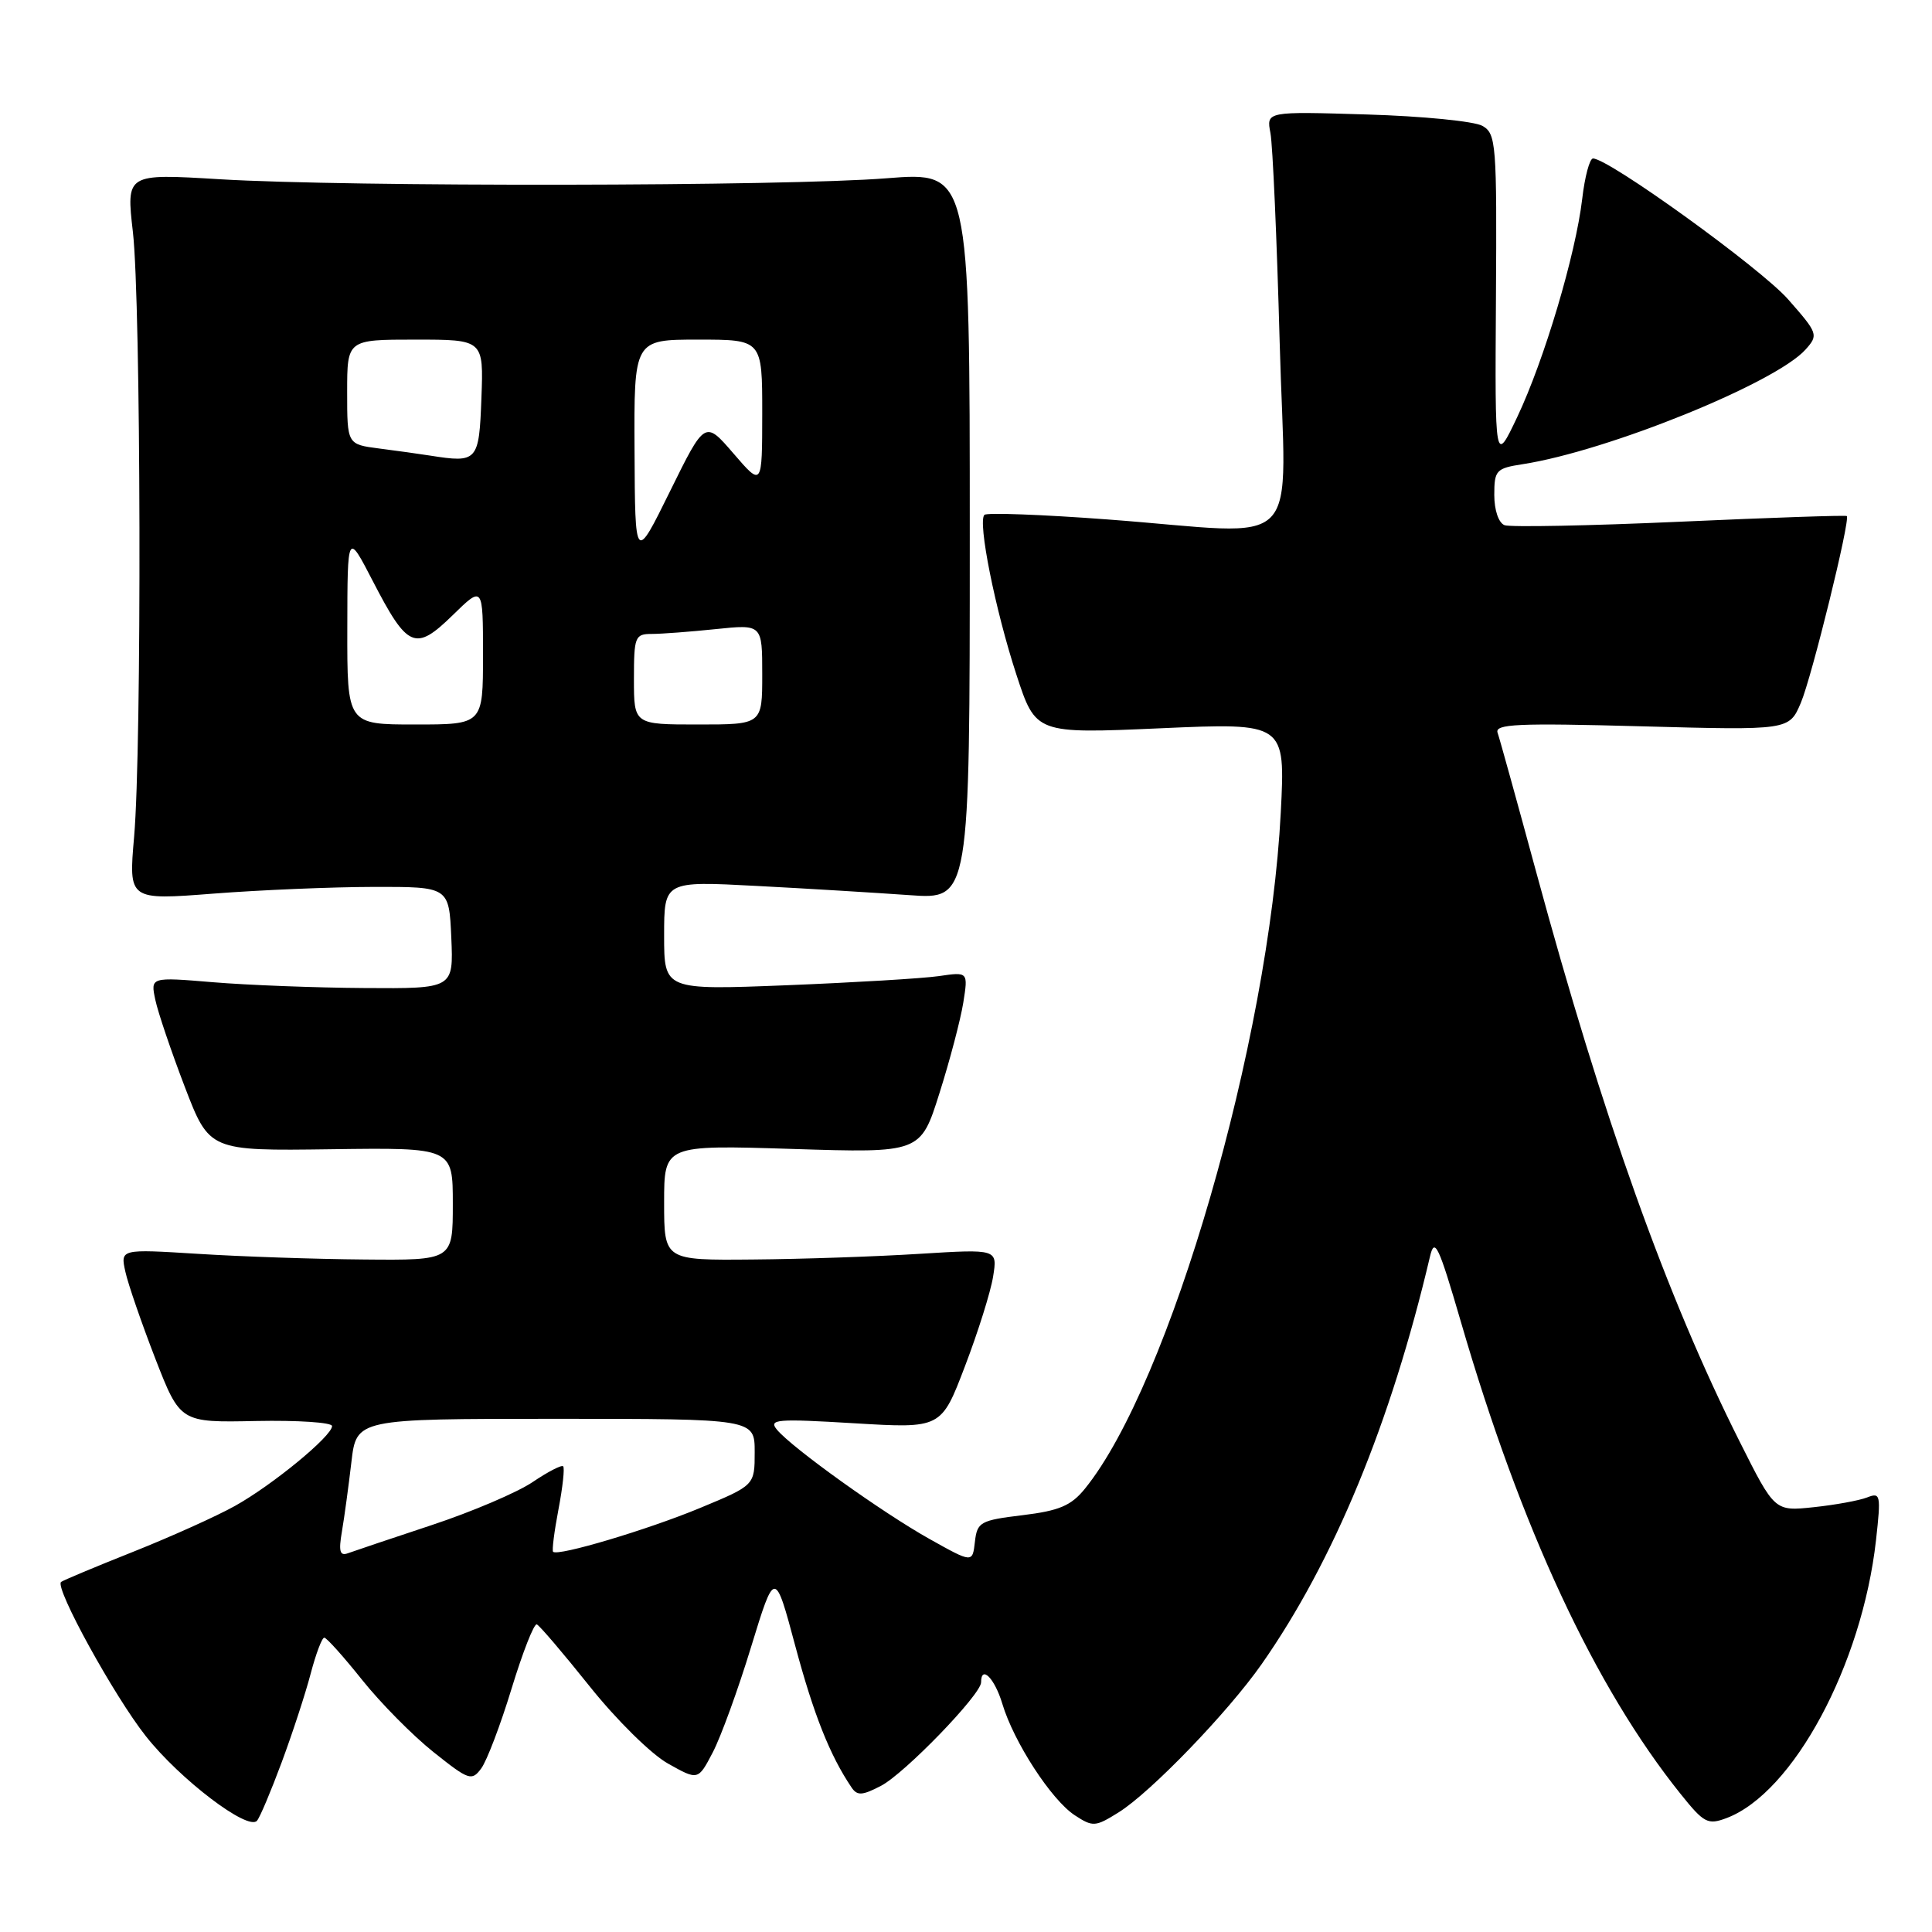 <?xml version="1.0" encoding="UTF-8" standalone="no"?>
<!DOCTYPE svg PUBLIC "-//W3C//DTD SVG 1.1//EN" "http://www.w3.org/Graphics/SVG/1.1/DTD/svg11.dtd" >
<svg xmlns="http://www.w3.org/2000/svg" xmlns:xlink="http://www.w3.org/1999/xlink" version="1.1" viewBox="0 0 256 256">
 <g >
 <path fill="currentColor"
d=" M 37.33 233.50 C 38.76 229.65 40.49 224.36 41.17 221.75 C 41.86 219.14 42.66 217.00 42.97 217.00 C 43.27 217.00 45.53 219.52 47.98 222.59 C 50.44 225.67 54.69 229.97 57.44 232.16 C 62.13 235.90 62.51 236.03 63.77 234.32 C 64.51 233.32 66.32 228.56 67.79 223.74 C 69.26 218.93 70.76 215.10 71.13 215.24 C 71.49 215.38 74.65 219.09 78.15 223.47 C 81.67 227.88 86.30 232.45 88.51 233.68 C 92.50 235.92 92.50 235.92 94.44 232.21 C 95.51 230.17 97.80 223.88 99.52 218.24 C 102.67 207.97 102.67 207.97 105.39 218.14 C 107.82 227.19 109.97 232.61 112.83 236.84 C 113.58 237.96 114.24 237.93 116.72 236.64 C 119.83 235.04 130.00 224.53 130.00 222.92 C 130.00 220.57 131.80 222.38 132.81 225.75 C 134.33 230.83 139.31 238.50 142.41 240.53 C 144.81 242.10 145.13 242.08 148.22 240.15 C 152.46 237.51 162.70 226.90 167.18 220.50 C 176.74 206.84 184.29 188.55 189.48 166.50 C 190.09 163.89 190.62 165.01 193.59 175.20 C 201.54 202.52 211.34 223.56 222.69 237.71 C 225.79 241.58 226.29 241.84 228.79 240.90 C 237.61 237.56 246.73 220.60 248.58 204.09 C 249.25 198.05 249.18 197.72 247.40 198.42 C 246.35 198.83 243.17 199.41 240.33 199.71 C 235.15 200.26 235.15 200.26 230.52 191.03 C 220.84 171.77 212.39 148.12 203.54 115.50 C 201.00 106.15 198.71 97.87 198.44 97.10 C 198.03 95.93 201.04 95.79 217.51 96.24 C 237.07 96.77 237.07 96.77 238.62 93.13 C 240.07 89.72 245.20 68.87 244.71 68.38 C 244.59 68.25 234.64 68.59 222.61 69.13 C 210.57 69.67 200.11 69.87 199.36 69.59 C 198.57 69.28 198.00 67.60 198.00 65.58 C 198.00 62.32 198.24 62.05 201.75 61.51 C 213.05 59.76 235.33 50.73 239.26 46.30 C 240.97 44.38 240.89 44.16 236.93 39.66 C 233.29 35.53 213.17 21.00 211.08 21.00 C 210.64 21.00 209.99 23.41 209.65 26.36 C 208.78 33.73 204.62 47.71 201.05 55.24 C 198.08 61.50 198.08 61.50 198.22 39.64 C 198.35 19.02 198.25 17.72 196.43 16.68 C 195.37 16.07 188.49 15.39 181.14 15.17 C 167.79 14.76 167.79 14.76 168.34 17.63 C 168.64 19.21 169.19 31.64 169.56 45.25 C 170.33 73.88 173.30 70.81 146.76 68.83 C 138.10 68.18 130.76 67.91 130.44 68.22 C 129.53 69.13 131.87 80.80 134.67 89.37 C 137.24 97.23 137.24 97.23 153.78 96.50 C 170.32 95.77 170.32 95.77 169.71 107.64 C 168.16 137.94 154.98 183.44 143.75 197.27 C 141.93 199.51 140.36 200.18 135.50 200.77 C 129.88 201.45 129.48 201.68 129.18 204.30 C 128.86 207.11 128.86 207.11 123.18 203.93 C 116.92 200.43 104.96 191.86 102.95 189.44 C 101.81 188.06 102.88 187.97 113.20 188.59 C 124.72 189.28 124.72 189.28 127.86 181.04 C 129.59 176.52 131.27 171.17 131.59 169.16 C 132.18 165.50 132.18 165.50 121.84 166.14 C 116.15 166.50 106.21 166.84 99.75 166.89 C 88.00 167.00 88.00 167.00 88.00 159.35 C 88.00 151.71 88.00 151.71 104.99 152.24 C 121.98 152.78 121.98 152.78 124.48 144.86 C 125.86 140.51 127.28 135.10 127.64 132.86 C 128.29 128.77 128.29 128.77 124.40 129.34 C 122.25 129.65 113.19 130.19 104.25 130.55 C 88.00 131.19 88.00 131.19 88.00 123.97 C 88.00 116.74 88.00 116.74 100.25 117.39 C 106.99 117.74 116.10 118.30 120.50 118.61 C 128.50 119.19 128.50 119.19 128.50 70.97 C 128.50 22.75 128.50 22.75 117.50 23.62 C 104.05 24.70 46.11 24.78 29.11 23.75 C 16.72 23.00 16.72 23.00 17.61 30.75 C 18.68 40.08 18.80 99.08 17.77 110.89 C 17.04 119.28 17.04 119.28 28.27 118.41 C 34.45 117.93 44.00 117.53 49.50 117.52 C 59.50 117.50 59.50 117.50 59.80 124.25 C 60.09 131.00 60.09 131.00 48.30 130.92 C 41.81 130.88 32.77 130.53 28.22 130.15 C 19.94 129.46 19.94 129.46 20.58 132.48 C 20.93 134.14 22.69 139.32 24.48 144.00 C 27.74 152.50 27.74 152.50 43.87 152.28 C 60.00 152.06 60.00 152.06 60.00 159.53 C 60.00 167.00 60.00 167.00 48.25 166.89 C 41.79 166.84 31.88 166.50 26.22 166.14 C 15.95 165.50 15.95 165.50 16.61 168.50 C 16.97 170.15 18.76 175.32 20.57 180.00 C 23.88 188.50 23.88 188.50 33.94 188.29 C 39.47 188.18 44.00 188.48 44.00 188.96 C 44.00 190.28 36.14 196.75 31.14 199.54 C 28.73 200.89 22.64 203.63 17.62 205.63 C 12.61 207.62 8.32 209.42 8.09 209.62 C 7.23 210.39 15.14 224.77 19.34 230.07 C 23.87 235.80 32.85 242.62 34.05 241.26 C 34.43 240.84 35.90 237.35 37.33 233.50 Z  M 45.31 202.91 C 45.63 201.04 46.19 196.91 46.56 193.75 C 47.23 188.00 47.23 188.00 73.62 188.00 C 100.00 188.00 100.00 188.00 100.00 192.41 C 100.00 196.81 100.00 196.81 92.75 199.82 C 85.81 202.70 73.91 206.25 73.29 205.62 C 73.12 205.46 73.44 202.93 74.00 200.00 C 74.56 197.07 74.84 194.50 74.62 194.29 C 74.41 194.08 72.59 195.02 70.58 196.38 C 68.57 197.74 62.56 200.31 57.21 202.08 C 51.87 203.85 46.87 205.53 46.11 205.81 C 45.03 206.21 44.85 205.57 45.31 202.91 Z  M 46.02 83.25 C 46.04 70.50 46.04 70.50 49.38 76.96 C 54.01 85.92 55.02 86.36 59.97 81.53 C 64.00 77.59 64.00 77.59 64.00 86.80 C 64.00 96.00 64.00 96.00 55.00 96.00 C 46.00 96.00 46.00 96.00 46.02 83.25 Z  M 84.00 90.00 C 84.00 84.37 84.14 84.00 86.35 84.00 C 87.65 84.00 91.47 83.71 94.85 83.36 C 101.00 82.72 101.00 82.72 101.00 89.36 C 101.00 96.00 101.00 96.00 92.50 96.00 C 84.00 96.00 84.00 96.00 84.00 90.00 Z  M 84.08 59.75 C 84.00 45.00 84.00 45.00 92.50 45.00 C 101.00 45.00 101.00 45.00 101.00 54.75 C 100.99 64.50 100.99 64.50 97.20 60.10 C 93.41 55.70 93.41 55.70 88.78 65.10 C 84.15 74.50 84.15 74.50 84.08 59.75 Z  M 57.00 60.37 C 55.62 60.15 52.59 59.73 50.25 59.43 C 46.00 58.88 46.00 58.88 46.00 51.94 C 46.00 45.00 46.00 45.00 55.04 45.00 C 64.08 45.00 64.08 45.00 63.79 52.75 C 63.48 61.14 63.28 61.36 57.00 60.37 Z "/>
</g>
</svg>